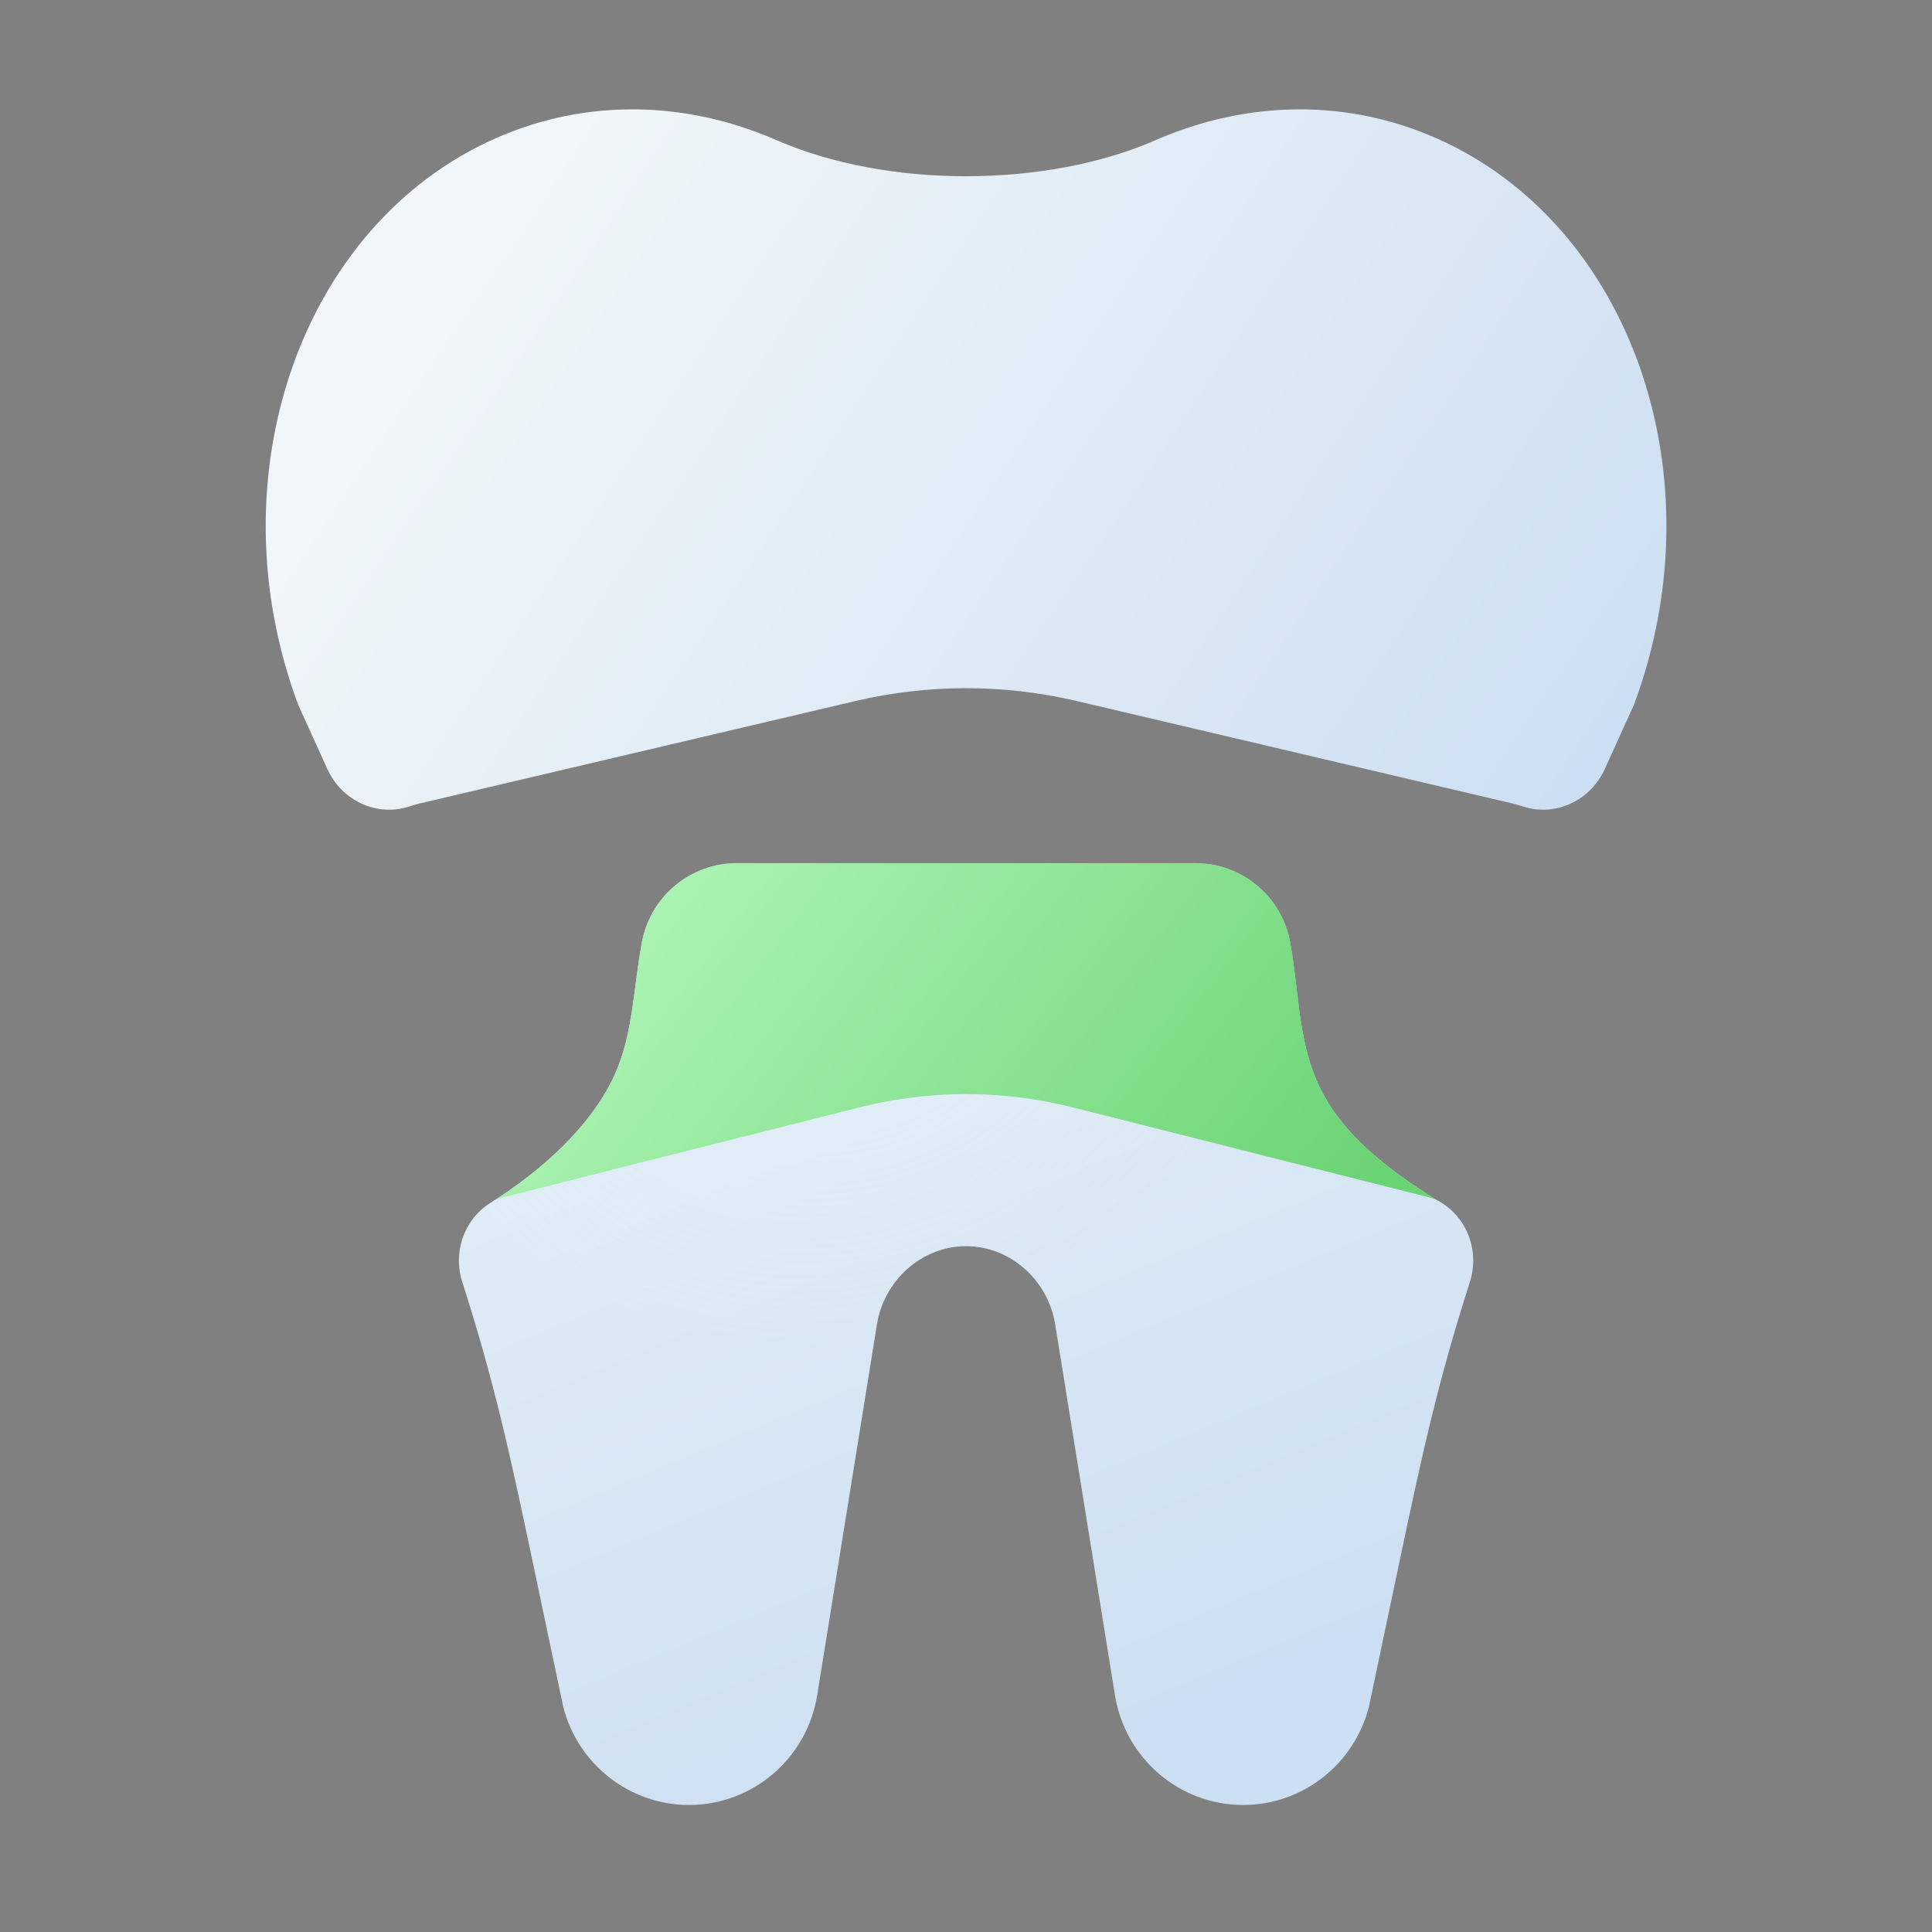 <svg width="55" height="55" viewBox="0 0 55 55" fill="none" xmlns="http://www.w3.org/2000/svg">
<rect x="0" y="0" width="55" height="55" fill="#808080" stroke="none"/>
<path d="M18.273 26.827C18.512 25.521 19.65 24.572 20.978 24.572H34.031C35.355 24.572 36.49 25.518 36.728 26.821C36.966 28.122 36.95 29.496 37.463 30.715C38.115 32.267 39.518 33.287 40.905 34.17L14.012 34.213C15.382 33.34 16.802 32.11 17.491 30.611C18.018 29.464 18.031 28.152 18.258 26.91L18.273 26.827Z" fill="url(#paint0_linear_626_6160)"/>
<path d="M18.273 26.827C18.512 25.521 19.65 24.572 20.978 24.572H34.031C35.355 24.572 36.49 25.518 36.728 26.821C36.966 28.122 36.95 29.496 37.463 30.715C38.115 32.267 39.518 33.287 40.905 34.17L14.012 34.213C15.382 33.34 16.802 32.11 17.491 30.611C18.018 29.464 18.031 28.152 18.258 26.91L18.273 26.827Z" fill="url(#paint1_linear_626_6160)" fill-opacity="0.4"/>
<path d="M18.273 26.827C18.512 25.521 19.65 24.572 20.978 24.572H34.031C35.355 24.572 36.49 25.518 36.728 26.821C36.966 28.122 36.95 29.496 37.463 30.715C38.115 32.267 39.518 33.287 40.905 34.17L14.012 34.213C15.382 33.34 16.802 32.11 17.491 30.611C18.018 29.464 18.031 28.152 18.258 26.91L18.273 26.827Z" fill="url(#paint2_linear_626_6160)" fill-opacity="0.05"/>
<path d="M18.273 26.827C18.512 25.521 19.65 24.572 20.978 24.572H34.031C35.355 24.572 36.49 25.518 36.728 26.821C36.966 28.122 36.95 29.496 37.463 30.715C38.115 32.267 39.518 33.287 40.905 34.17L14.012 34.213C15.382 33.34 16.802 32.11 17.491 30.611C18.018 29.464 18.031 28.152 18.258 26.91L18.273 26.827Z" fill="url(#paint3_linear_626_6160)"/>
<path d="M41.845 36.492C42.128 35.606 41.758 34.646 40.97 34.199C40.866 34.14 40.751 34.103 40.635 34.074L30.53 31.523C28.543 31.022 26.461 31.022 24.474 31.523L14.369 34.074C14.253 34.103 14.138 34.14 14.034 34.199C13.246 34.646 12.876 35.606 13.159 36.492C14.066 39.328 14.495 41.279 15.201 44.634L16.032 48.58C16.449 50.228 17.922 51.382 19.61 51.384L19.614 51.384L19.619 51.384C21.432 51.382 22.977 50.055 23.265 48.251L24.965 37.703C25.166 36.448 26.241 35.476 27.502 35.476C28.764 35.476 29.838 36.448 30.039 37.703L31.739 48.251C32.027 50.055 33.572 51.382 35.385 51.384L35.389 51.384L35.394 51.384C37.082 51.382 38.555 50.228 38.972 48.58L39.803 44.634C40.509 41.279 40.938 39.328 41.845 36.492Z" fill="url(#paint4_linear_626_6160)"/>
<path d="M41.845 36.492C42.128 35.606 41.758 34.646 40.97 34.199C40.866 34.14 40.751 34.103 40.635 34.074L30.53 31.523C28.543 31.022 26.461 31.022 24.474 31.523L14.369 34.074C14.253 34.103 14.138 34.14 14.034 34.199C13.246 34.646 12.876 35.606 13.159 36.492C14.066 39.328 14.495 41.279 15.201 44.634L16.032 48.58C16.449 50.228 17.922 51.382 19.61 51.384L19.614 51.384L19.619 51.384C21.432 51.382 22.977 50.055 23.265 48.251L24.965 37.703C25.166 36.448 26.241 35.476 27.502 35.476C28.764 35.476 29.838 36.448 30.039 37.703L31.739 48.251C32.027 50.055 33.572 51.382 35.385 51.384L35.389 51.384L35.394 51.384C37.082 51.382 38.555 50.228 38.972 48.58L39.803 44.634C40.509 41.279 40.938 39.328 41.845 36.492Z" fill="url(#paint5_radial_626_6160)" fill-opacity="0.2"/>
<path d="M22.112 3.992C25.243 5.359 29.761 5.359 32.892 3.992C34.206 3.418 35.601 3.113 37.004 3.113H37.005C38.318 3.113 39.637 3.38 40.906 3.942C46.447 6.399 48.931 13.579 46.518 20.055L46.519 20.055C46.246 20.662 45.964 21.272 45.689 21.884C45.284 22.784 44.3 23.25 43.392 22.97C43.291 22.939 43.191 22.905 43.089 22.881L30.648 19.956C28.579 19.47 26.425 19.47 24.355 19.956L11.915 22.881C11.812 22.905 11.713 22.939 11.612 22.97C10.704 23.25 9.72 22.784 9.315 21.884C9.04 21.272 8.758 20.662 8.485 20.055L8.486 20.055C6.072 13.579 8.557 6.399 14.098 3.942C16.724 2.778 19.569 2.881 22.112 3.992Z" fill="url(#paint6_linear_626_6160)"/>
<defs>
<linearGradient id="paint0_linear_626_6160" x1="27.501" y1="23.692" x2="27.501" y2="33.922" gradientUnits="userSpaceOnUse">
<stop stop-color="#AAC8E3"/>
<stop offset="1" stop-color="#C8DBED"/>
</linearGradient>
<linearGradient id="paint1_linear_626_6160" x1="15.994" y1="27.857" x2="19.415" y2="27.857" gradientUnits="userSpaceOnUse">
<stop stop-color="#F1F7FA"/>
<stop offset="1" stop-color="#F0F7FA" stop-opacity="0"/>
</linearGradient>
<linearGradient id="paint2_linear_626_6160" x1="27.501" y1="23.692" x2="27.501" y2="26.662" gradientUnits="userSpaceOnUse">
<stop stop-color="#065099"/>
<stop offset="1" stop-color="#065099" stop-opacity="0"/>
</linearGradient>
<linearGradient id="paint3_linear_626_6160" x1="40.905" y1="31.729" x2="19.576" y2="15.326" gradientUnits="userSpaceOnUse">
<stop stop-color="#6AD374"/>
<stop offset="1" stop-color="#BCFBC2"/>
</linearGradient>
<linearGradient id="paint4_linear_626_6160" x1="15.858" y1="22.749" x2="27.722" y2="51.292" gradientUnits="userSpaceOnUse">
<stop stop-color="#E8F2F8"/>
<stop offset="1" stop-color="#CDDFF2"/>
</linearGradient>
<radialGradient id="paint5_radial_626_6160" cx="0" cy="0" r="1" gradientUnits="userSpaceOnUse" gradientTransform="translate(24.04 27.84) rotate(71.222) scale(10.754 13.314)">
<stop stop-color="white"/>
<stop offset="1" stop-color="#EDF5F8" stop-opacity="0"/>
</radialGradient>
<linearGradient id="paint6_linear_626_6160" x1="14.418" y1="6.315" x2="42.945" y2="25.436" gradientUnits="userSpaceOnUse">
<stop stop-color="#F0F6F9"/>
<stop offset="1" stop-color="#CDDFF2"/>
</linearGradient>
</defs>
</svg>
